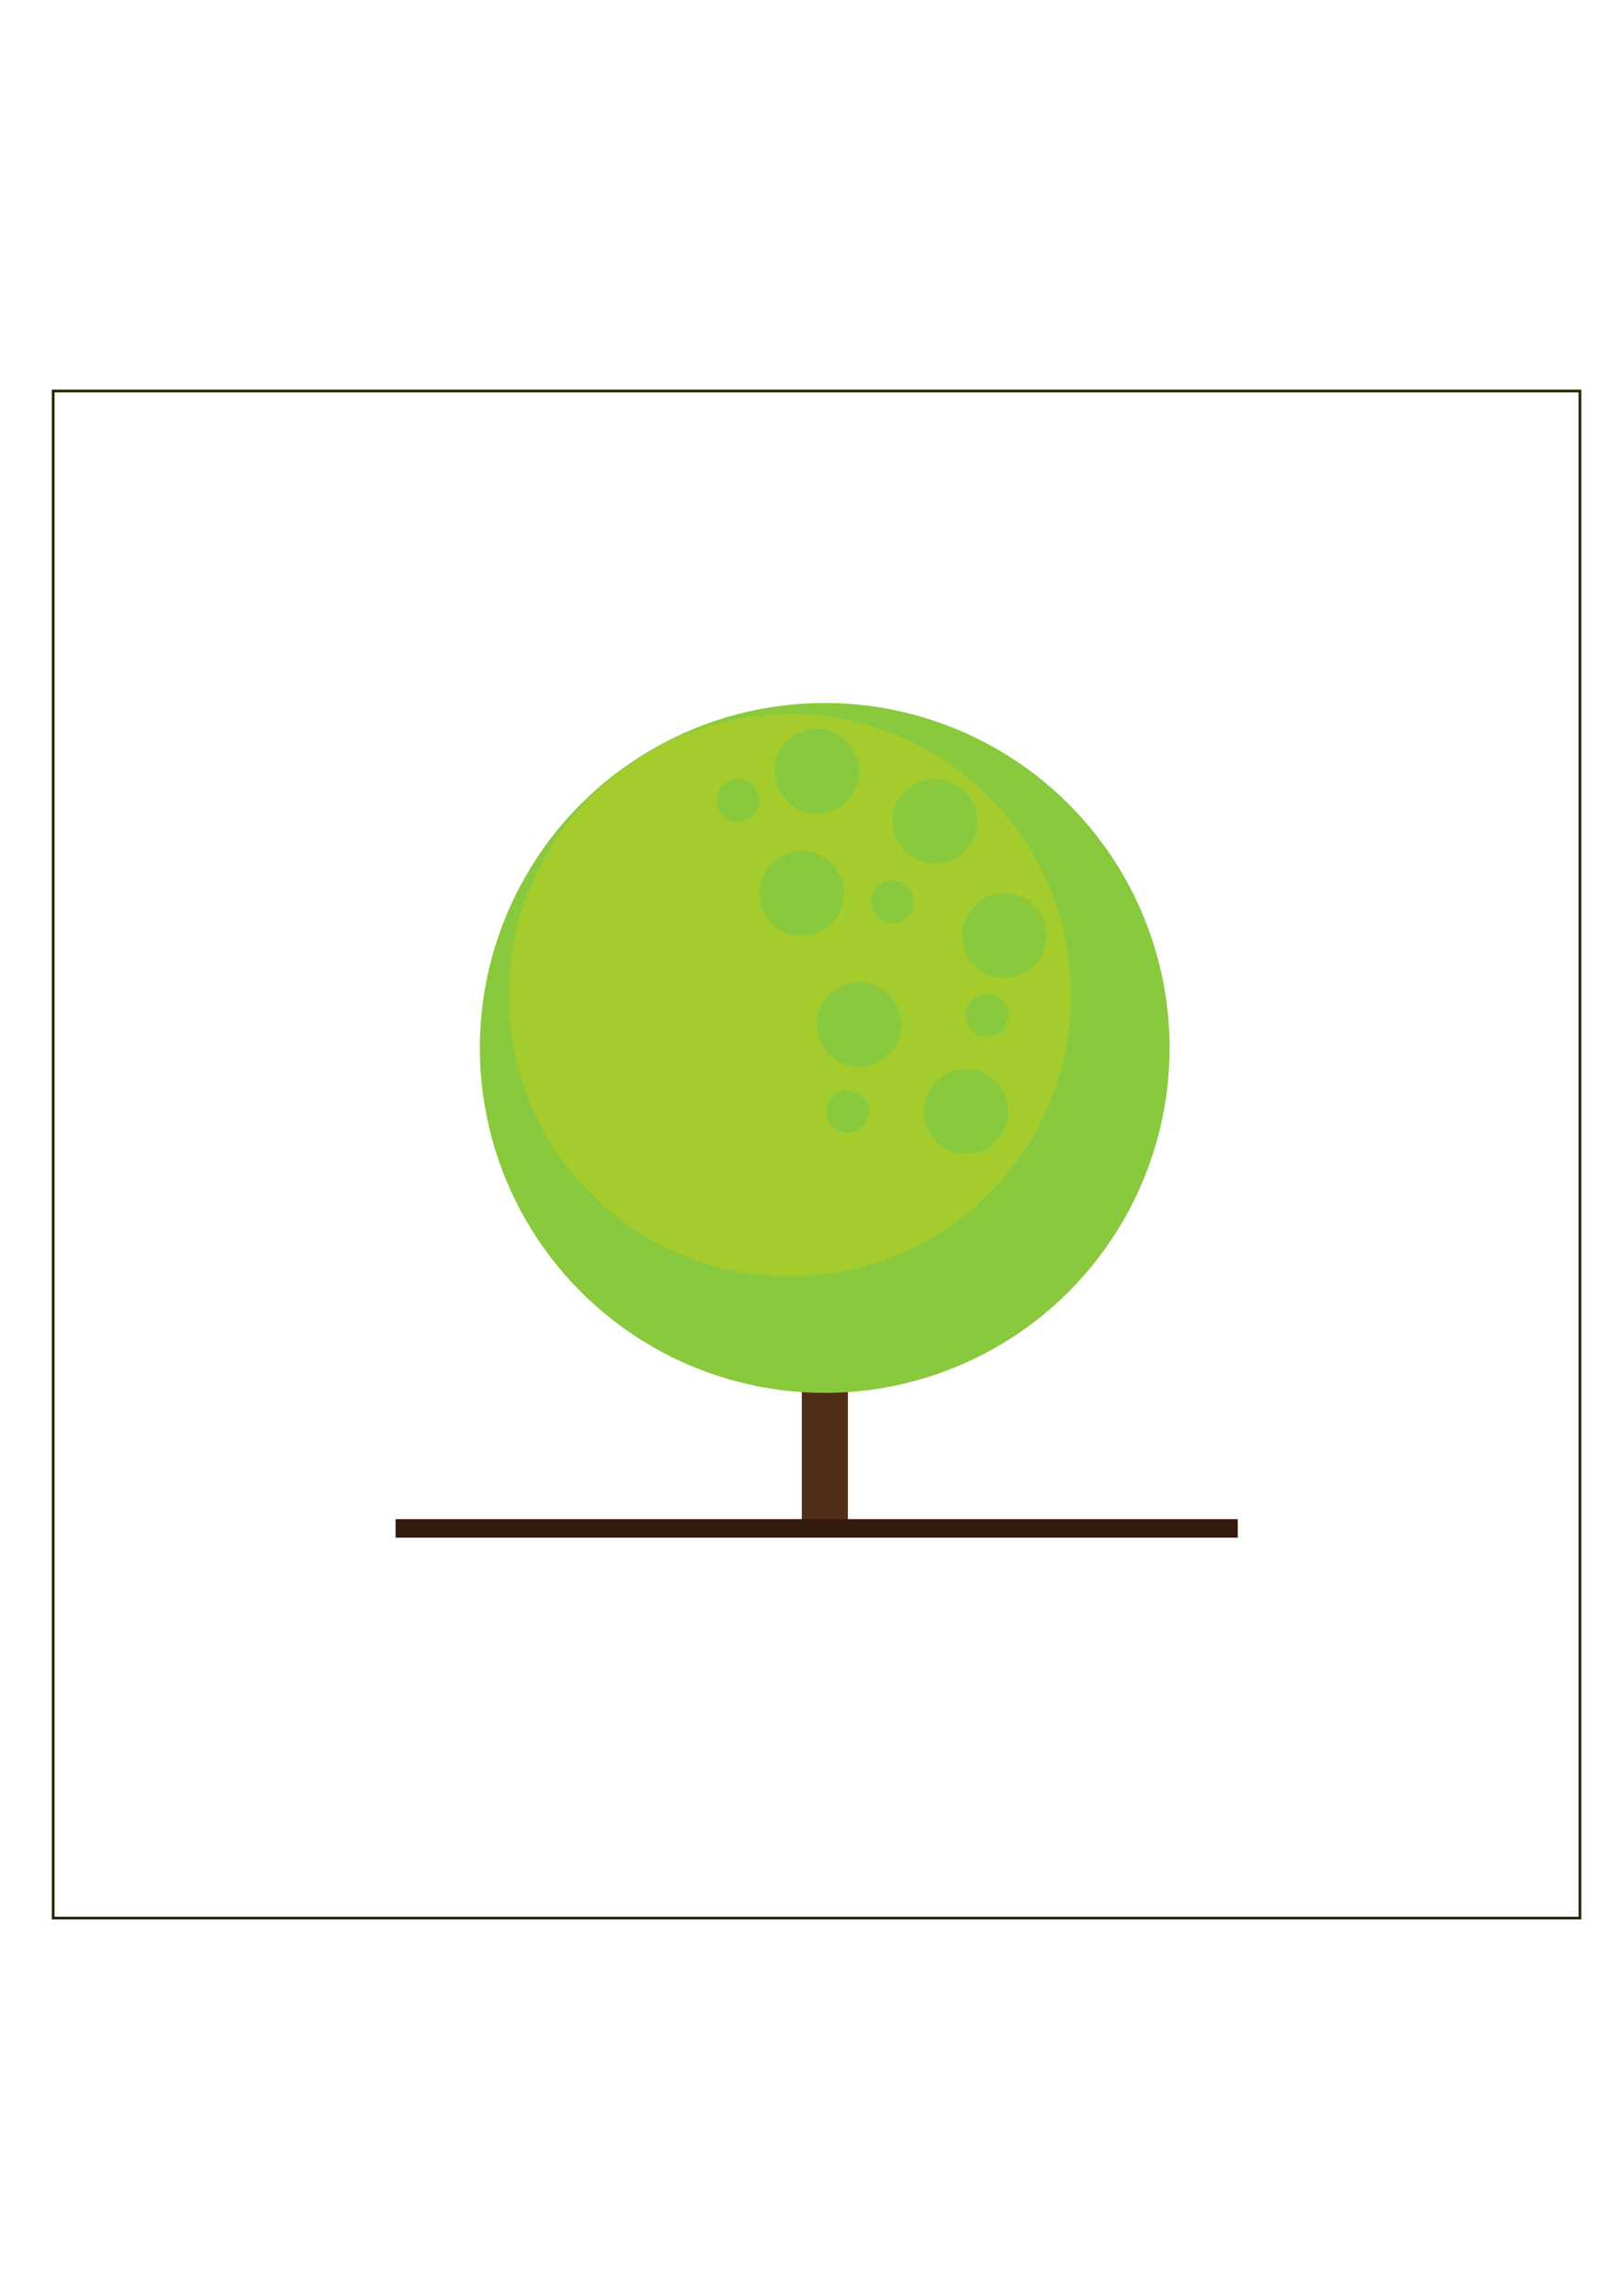 <?xml version="1.0" encoding="utf-8"?>
<!-- Generator: Adobe Illustrator 22.1.0, SVG Export Plug-In . SVG Version: 6.00 Build 0)  -->
<svg version="1.1"
	 id="svg4747" inkscape:export-filename="/home/qui00214/Ãrea de Trabalho/JURUBAMANJI/Plantas do jogo/png/AnimaÃ§Ã£o/mudinha/mudinha7" inkscape:export-xdpi="8.3452215" inkscape:export-ydpi="8.3452215" inkscape:version="0.91 r13725" sodipodi:docname="mudinha7.svg" xmlns:cc="http://creativecommons.org/ns#" xmlns:dc="http://purl.org/dc/elements/1.1/" xmlns:inkscape="http://www.inkscape.org/namespaces/inkscape" xmlns:rdf="http://www.w3.org/1999/02/22-rdf-syntax-ns#" xmlns:sodipodi="http://sodipodi.sourceforge.net/DTD/sodipodi-0.dtd" xmlns:svg="http://www.w3.org/2000/svg"
	 xmlns="http://www.w3.org/2000/svg" xmlns:xlink="http://www.w3.org/1999/xlink" x="0px" y="0px" viewBox="0 0 595.3 841.9"
	 style="enable-background:new 0 0 595.3 841.9;" xml:space="preserve">
<style type="text/css">
	.st0{fill:none;stroke:#222B00;}
	.st1{fill:#502D16;}
	.st2{fill:#331A0D;}
	.st3{fill:#89C93D;}
	.st4{fill:#A4CC2D;}
</style>
<defs>
	
	
		<inkscape:perspective  id="perspective5007" inkscape:persp3d-origin="372.04724 : 350.7874 : 1" inkscape:vp_x="0 : 526.1811 : 1" inkscape:vp_y="0 : 1000 : 0" inkscape:vp_z="744.09449 : 526.1811 : 1" sodipodi:type="inkscape:persp3d">
		</inkscape:perspective>
</defs>
<sodipodi:namedview  bordercolor="#666666" borderopacity="1.0" id="base" inkscape:current-layer="g8762" inkscape:cx="-401.41419" inkscape:cy="520" inkscape:document-units="px" inkscape:pageopacity="0.0" inkscape:pageshadow="2" inkscape:window-height="744" inkscape:window-maximized="1" inkscape:window-width="1301" inkscape:window-x="65" inkscape:window-y="24" inkscape:zoom="0.62" pagecolor="#ffffff" showgrid="false">
	</sodipodi:namedview>
<g id="g5057">
</g>
<rect id="rect5046" x="19.5" y="143.4" class="st0" width="560" height="560"/>
<g>
	<g>
		<rect x="294.1" y="504.3" class="st1" width="16.9" height="56.3"/>
		<rect x="145.1" y="557.1" class="st2" width="308.9" height="6.8"/>
	</g>
	<circle class="st3" cx="302.5" cy="384.3" r="126.5"/>
	<circle class="st4" cx="289.7" cy="365" r="103.1"/>
	<circle class="st3" cx="299.6" cy="282.8" r="15.5"/>
	<circle class="st3" cx="294.1" cy="327.6" r="15.5"/>
	<circle class="st3" cx="342.9" cy="301.2" r="15.5"/>
	<circle class="st3" cx="315.1" cy="375.7" r="15.5"/>
	<circle class="st3" cx="368.4" cy="343.1" r="15.5"/>
	<circle class="st3" cx="354.3" cy="407.6" r="15.5"/>
	<circle class="st3" cx="362.1" cy="372.4" r="7.8"/>
	<circle class="st3" cx="310.9" cy="407.6" r="7.8"/>
	<circle class="st3" cx="327.3" cy="330.7" r="7.8"/>
	<circle class="st3" cx="270.7" cy="293.5" r="7.8"/>
</g>
</svg>
